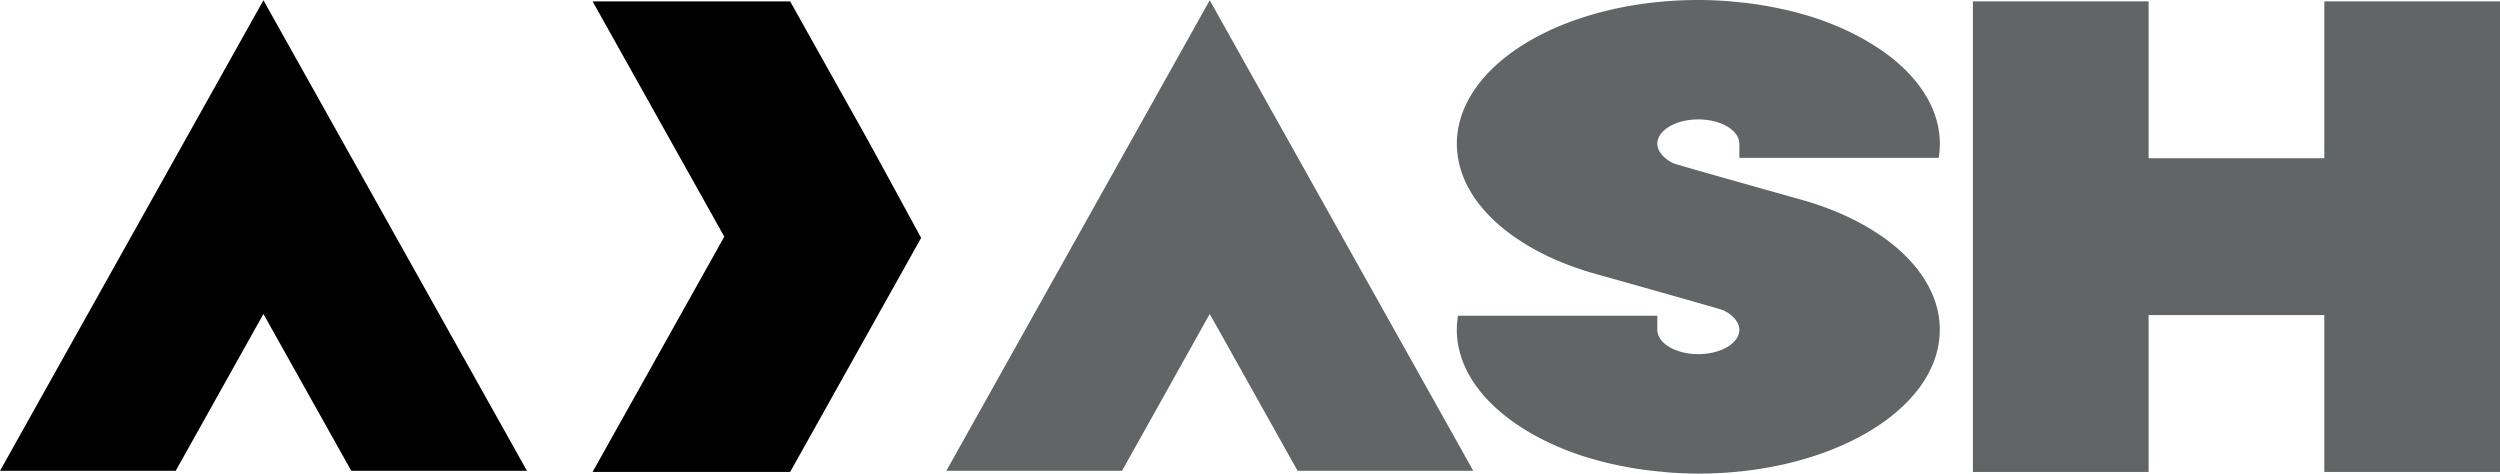 <svg xmlns="http://www.w3.org/2000/svg" viewBox="0 0 1366 258.78"><defs><style>.cls-1{fill:#626566;}</style></defs><title>Asset 1</title><g id="Layer_2" data-name="Layer 2"><g id="Layer_1-2" data-name="Layer 1"><path d="M96,257.26H0L143.94.14l144,257.12h-96l-48-85.71"/><path class="cls-1" d="M613.07,257.26h-96L661,.14,805,257.26H709l-48-85.71"/><path class="cls-1" d="M1059.9,180.17c0,43.42-59.07,78.61-132,78.61-5.13,0-10.18-.23-15.18-.57-1.51-.1-3-.28-4.47-.42-3.52-.31-7-.68-10.41-1.15q-2.37-.34-4.68-.72-5.16-.84-10.13-1.92c-1.25-.28-2.53-.53-3.77-.82-4.19-1-8.31-2.11-12.29-3.35-.23-.07-.5-.13-.74-.21a156,156,0,0,1-24.87-10.23l-1.18-.64c-3.38-1.81-6.58-3.71-9.65-5.7l-1.05-.69C808.75,218.46,796,200.22,796,180.14a48.62,48.62,0,0,1,.64-7.64H905.55v7.64c0,7.38,10,13.35,22.42,13.35s22.41-6,22.41-13.35a8.35,8.35,0,0,0-1-3.74,8.79,8.79,0,0,0-.53-.87,12.92,12.92,0,0,0-2.16-2.59,19.58,19.58,0,0,0-5.1-3.41c-1.83-.83-70.87-20.17-71-20.22-16-4.61-30.15-11.05-41.73-18.93-.54-.35-.84-.53-1.06-.69-17.16-11.92-28.44-26.94-31.14-43.44a48.62,48.62,0,0,1-.64-7.64c0-16.28,8.3-31.42,22.53-44,9.47-8.36,21.59-15.58,35.63-21.22A174.61,174.61,0,0,1,876.6,6.17a201,201,0,0,1,24.78-4.58A221.13,221.13,0,0,1,928,0c5.14,0,10.2.21,15.17.55,1.52.11,3,.27,4.49.41,3.51.32,7,.7,10.35,1.15,1.58.22,3.14.46,4.7.73,3.44.56,6.81,1.18,10.11,1.91,1.26.27,2.55.53,3.78.82,4.2,1,8.29,2.1,12.26,3.32l.81.23a157.2,157.2,0,0,1,24.85,10.23l1.21.66q5.07,2.72,9.63,5.69c.37.22.74.45,1.09.7a105.41,105.41,0,0,1,9.21,6.86c15.23,12.82,24.28,28.44,24.28,45.35a47.26,47.26,0,0,1-.64,7.64H950.38V78.61c0-7.39-10-13.36-22.41-13.36s-22.42,6-22.42,13.36a8.41,8.41,0,0,0,1,3.73,7.64,7.64,0,0,0,.55.89,12.72,12.72,0,0,0,2.15,2.56,19.21,19.21,0,0,0,5.1,3.43c1.82.82,70.86,20.17,71,20.21,16,4.61,30.14,11.06,41.72,18.92l1.12.73C1047.92,142.82,1059.91,160.63,1059.9,180.17Z"/><path class="cls-1" d="M1366,.75V257.88h-96V172.16h-96v85.72h-96V.75h96V86.46h96V.75Z"/><polyline points="503.32 129.97 474.54 77.19 431.73 0.75 323.79 0.75 395.76 129.31 323.79 257.88 431.73 257.88"/></g></g></svg>